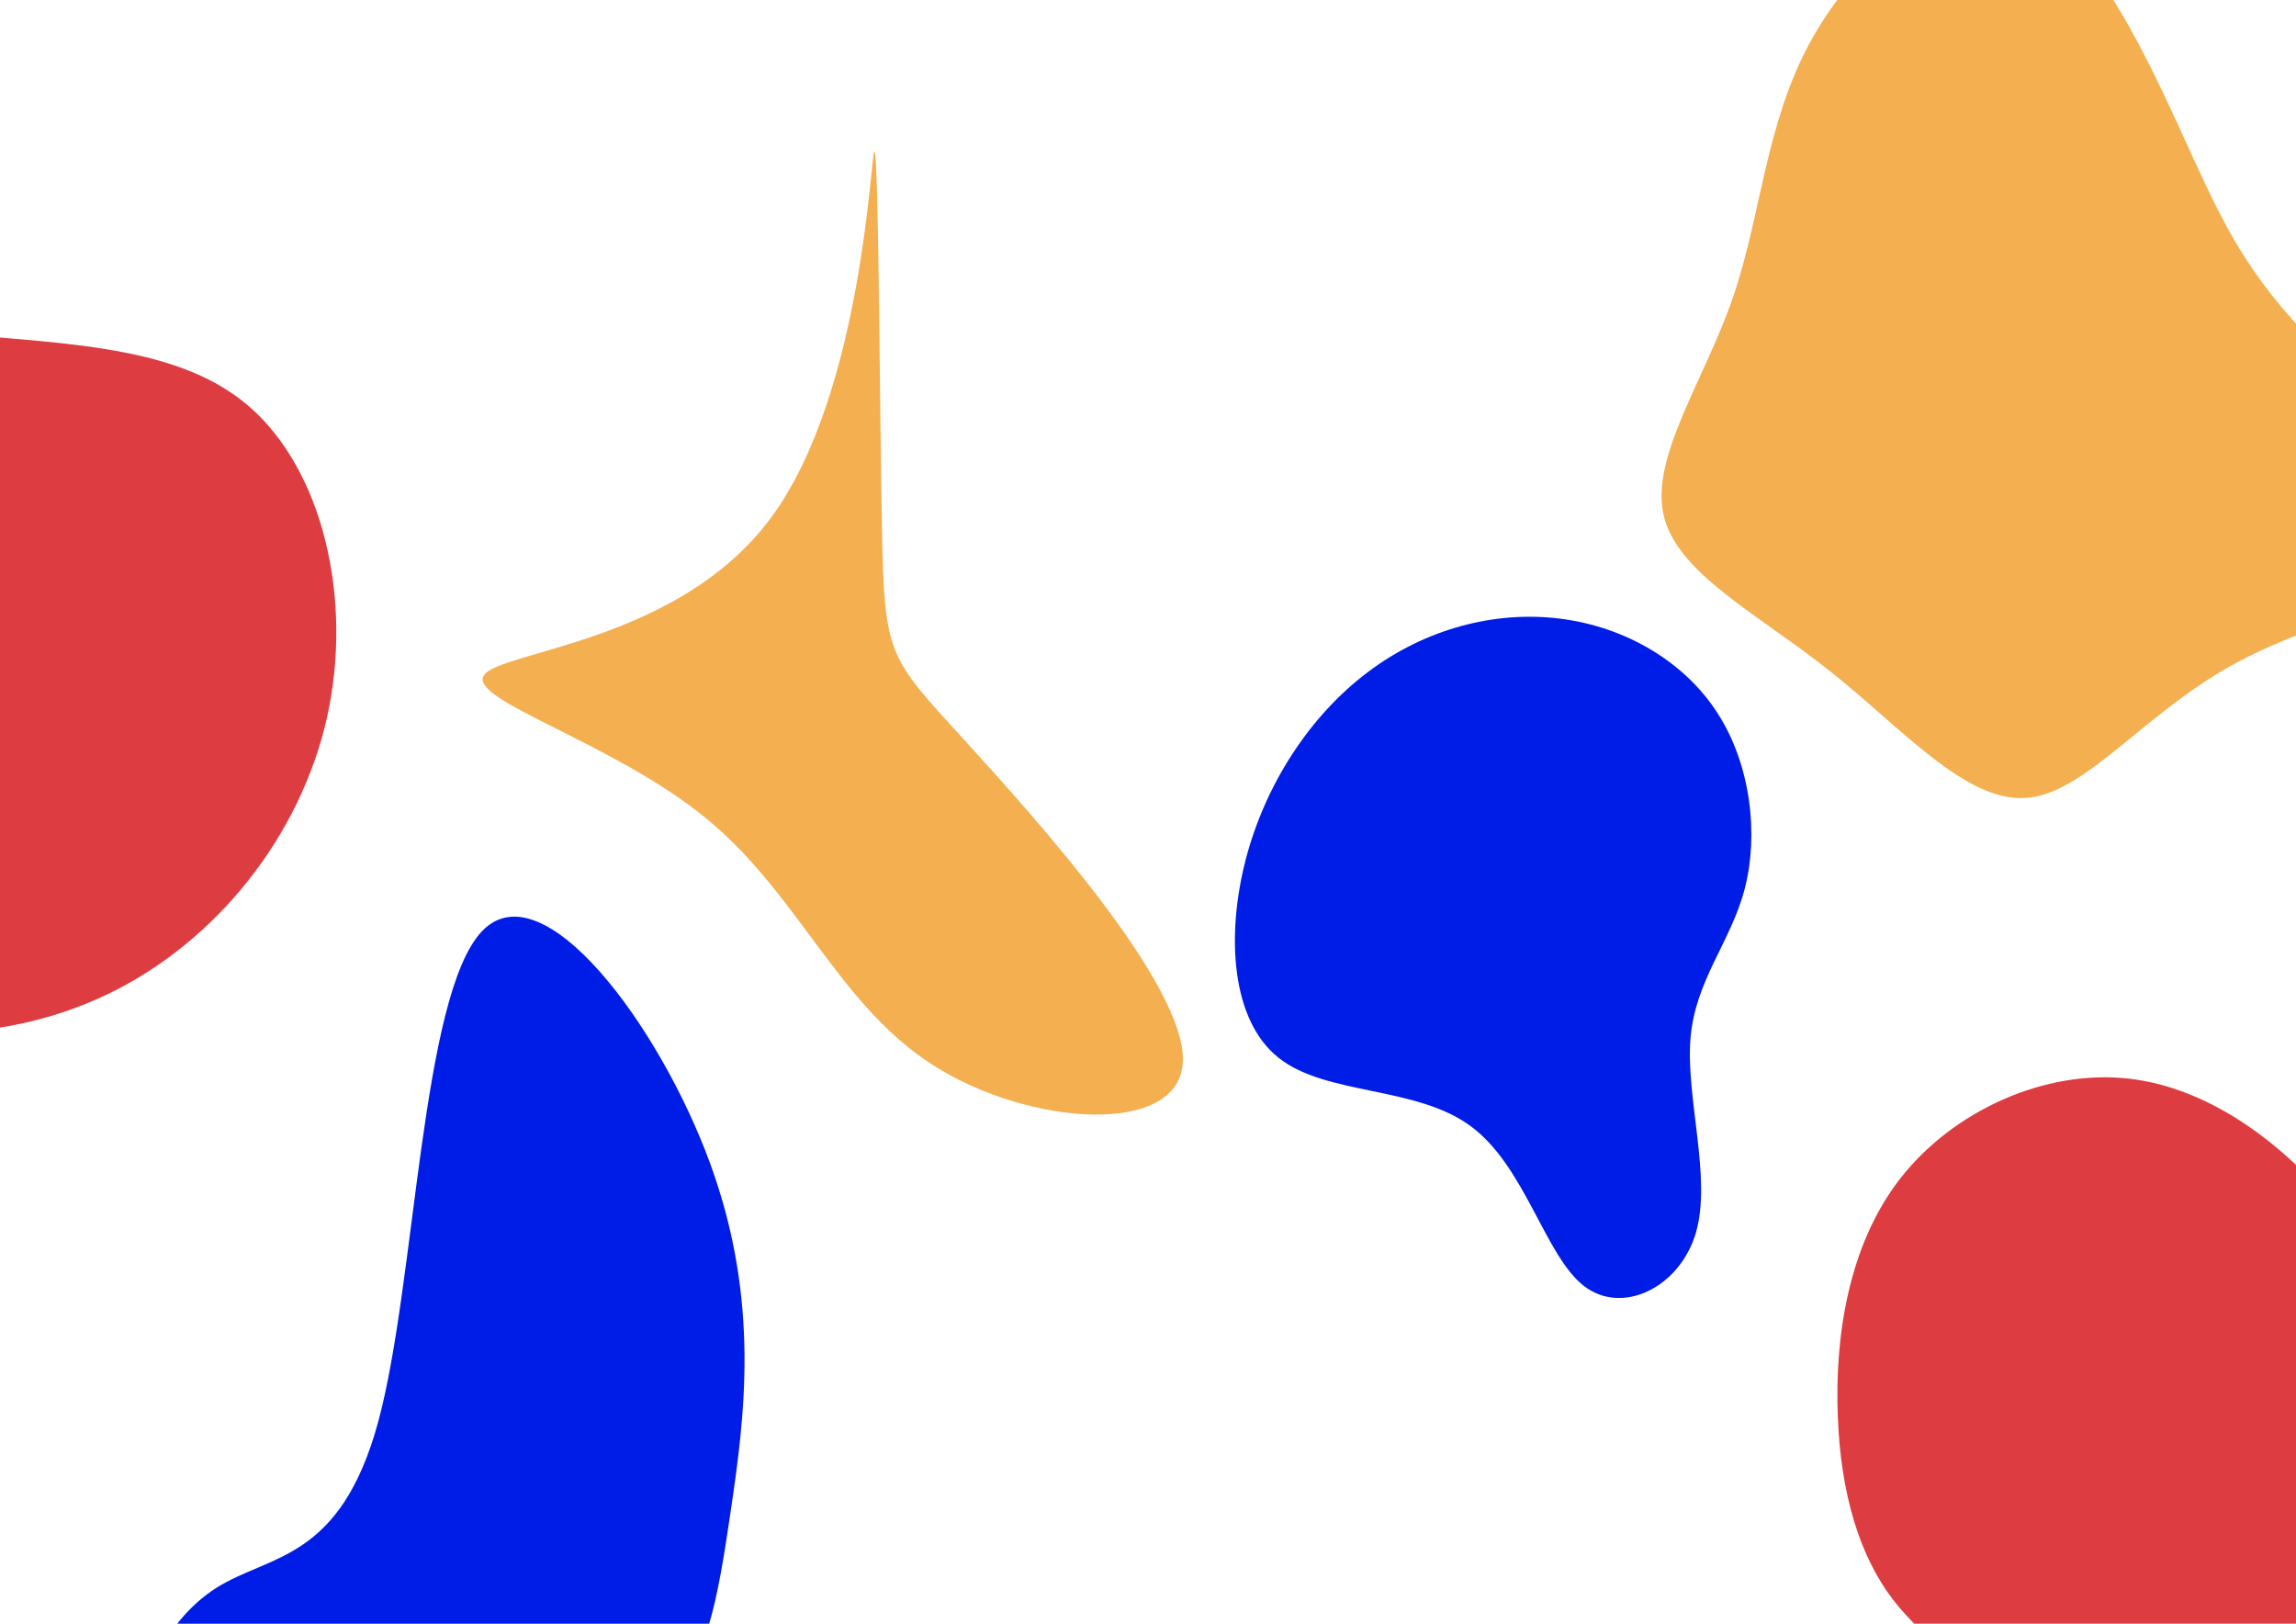 <?xml version="1.0" encoding="UTF-8" standalone="no"?>
<!-- Created with Inkscape (http://www.inkscape.org/) -->

<svg
   xmlns:dc="http://purl.org/dc/elements/1.1/"
   xmlns:cc="http://creativecommons.org/ns#"
   xmlns:rdf="http://www.w3.org/1999/02/22-rdf-syntax-ns#"
   xmlns:svg="http://www.w3.org/2000/svg"
   xmlns="http://www.w3.org/2000/svg"
   xmlns:sodipodi="http://sodipodi.sourceforge.net/DTD/sodipodi-0.dtd"
   xmlns:inkscape="http://www.inkscape.org/namespaces/inkscape"
   width="297mm"
   height="210mm"
   viewBox="0 0 297 210"
   version="1.1"
   id="svg3719"
   inkscape:version="0.92.4 (5da689c313, 2019-01-14)"
   sodipodi:docname="blobs.svg">
  <defs
     id="defs3713" />
  <sodipodi:namedview
     id="base"
     pagecolor="#f7f4f0"
     bordercolor="#666666"
     borderopacity="1.0"
     inkscape:pageopacity="1"
     inkscape:pageshadow="2"
     inkscape:zoom="0.35"
     inkscape:cx="-64.285714"
     inkscape:cy="331.42857"
     inkscape:document-units="mm"
     inkscape:current-layer="layer1"
     showgrid="false"
     units="mm"
     inkscape:window-width="1600"
     inkscape:window-height="877"
     inkscape:window-x="-8"
     inkscape:window-y="-8"
     inkscape:window-maximized="1" />
  <g
     inkscape:label="Layer 1"
     inkscape:groupmode="layer"
     id="layer1"
     transform="translate(0,-87)">
    <path
       id="path3733"
       d="m 32.026,139.397 c 9.763,8.281 13.679,25.162 10.266,40.428 -3.44,15.266 -14.235,28.945 -28.337,35.745 -14.102,6.773 -31.512,6.694 -41.857,-1.005 -10.319,-7.673 -13.6,-22.992 -19.288,-40.005 -5.689,-17.039 -13.785,-35.745 -7.832,-43.154 5.98,-7.408 26.061,-3.493 43.868,-1.72 17.833,1.799 33.417,1.455 43.18,9.71 z"
       inkscape:connector-curvature="0"
       style="fill:#dd3d41;fill-opacity:1;stroke-width:0.265" />
    <path
       id="path4677"
       d="m 114.092,155.528 c 0.311,16.259 0.81,16.393 10.524,27.042 9.714,10.649 28.707,31.813 28.395,41.655 -0.311,9.843 -19.927,8.432 -32.256,0.571 -12.33,-7.827 -17.374,-22.071 -29.361,-31.913 -11.987,-9.876 -30.917,-15.318 -28.8,-18.543 2.086,-3.191 25.157,-4.166 37.144,-20.391 11.987,-16.225 12.89,-47.769 13.388,-47.366 0.529,0.403 0.654,32.72 0.965,48.945 z"
       inkscape:connector-curvature="0"
       style="fill:#f4af51;fill-opacity:1;stroke-width:0.323" />
    <path
       id="path4720"
       d="m 222.17,179.229 c 4.349,6.733 5.327,15.789 3.514,22.742 -1.812,6.934 -6.398,11.764 -7.013,19.375 -0.615,7.611 2.758,18.003 0.709,25.065 -2.049,7.062 -9.518,10.794 -14.53,6.879 -5.027,-3.934 -7.58,-15.515 -14.656,-20.674 -7.06,-5.178 -18.643,-3.934 -24.773,-8.782 -6.146,-4.848 -6.839,-15.771 -4.286,-25.651 2.569,-9.861 8.384,-18.68 15.806,-24.26 7.422,-5.598 16.437,-7.959 24.805,-6.916 8.368,1.025 16.09,5.47 20.424,12.222 z"
       inkscape:connector-curvature="0"
       style="fill:#001de7;fill-opacity:1;stroke-width:0.17" />
    <path
       id="path4753"
       d="m 281.927,103.554 c 5.027,10.98 7.832,17.701 16.298,26.617 8.44,8.916 22.516,20.055 21.22,26.829 -1.296,6.773 -17.992,9.181 -30.057,15.663 -12.091,6.482 -19.553,17.039 -27.384,17.542 -7.832,0.476 -16.007,-9.049 -25.321,-16.431 -9.313,-7.382 -19.738,-12.621 -21.484,-20.135 -1.72,-7.541 5.239,-17.383 8.943,-28.099 3.704,-10.742 4.18,-22.357 10.001,-33.073 5.847,-10.716 17.039,-20.532 26.273,-17.833 9.207,2.725 16.484,17.965 21.511,28.919 z"
       inkscape:connector-curvature="0"
       style="fill:#f4af51;stroke-width:0.265;fill-opacity:1" />
    <path
       id="path4796"
       d="m 91.869,237.496 c 6.51,17.817 4.423,32.872 2.683,44.734 -1.739,11.815 -3.18,20.485 -8.646,24.344 -5.466,3.859 -15.007,2.954 -24.846,10.386 -9.889,7.479 -20.076,23.296 -28.374,24.535 -8.299,1.239 -14.659,-12.053 -15.504,-23.582 -0.845,-11.481 3.876,-21.152 10.783,-25.535 6.907,-4.383 16.051,-3.43 20.97,-21.533 4.87,-18.056 5.516,-55.119 13.417,-63.409 7.851,-8.242 23.007,12.243 29.517,30.061 z"
       inkscape:connector-curvature="0"
       style="fill:#001de7;fill-opacity:1;stroke-width:0.487" />
    <path
       id="path4971"
       d="m 303.212,244.591 c 6.668,8.784 9.948,18.283 15.584,28.681 5.609,10.372 13.6,21.616 14.235,33.867 0.635,12.224 -6.059,25.426 -16.695,33.285 -10.663,7.885 -25.268,10.425 -35.084,3.784 -9.79,-6.641 -14.764,-22.463 -20.346,-31.962 -5.583,-9.525 -11.748,-12.753 -16.06,-18.389 -4.313,-5.636 -6.747,-13.679 -7.117,-23.68 -0.397,-10.028 1.27,-22.013 8.07,-30.745 6.8,-8.731 18.706,-14.208 29.713,-12.912 10.98,1.296 21.034,9.313 27.702,18.071 z"
       inkscape:connector-curvature="0"
       style="fill:#dd3d41;fill-opacity:1;stroke-width:0.265" />
  </g>
</svg>
